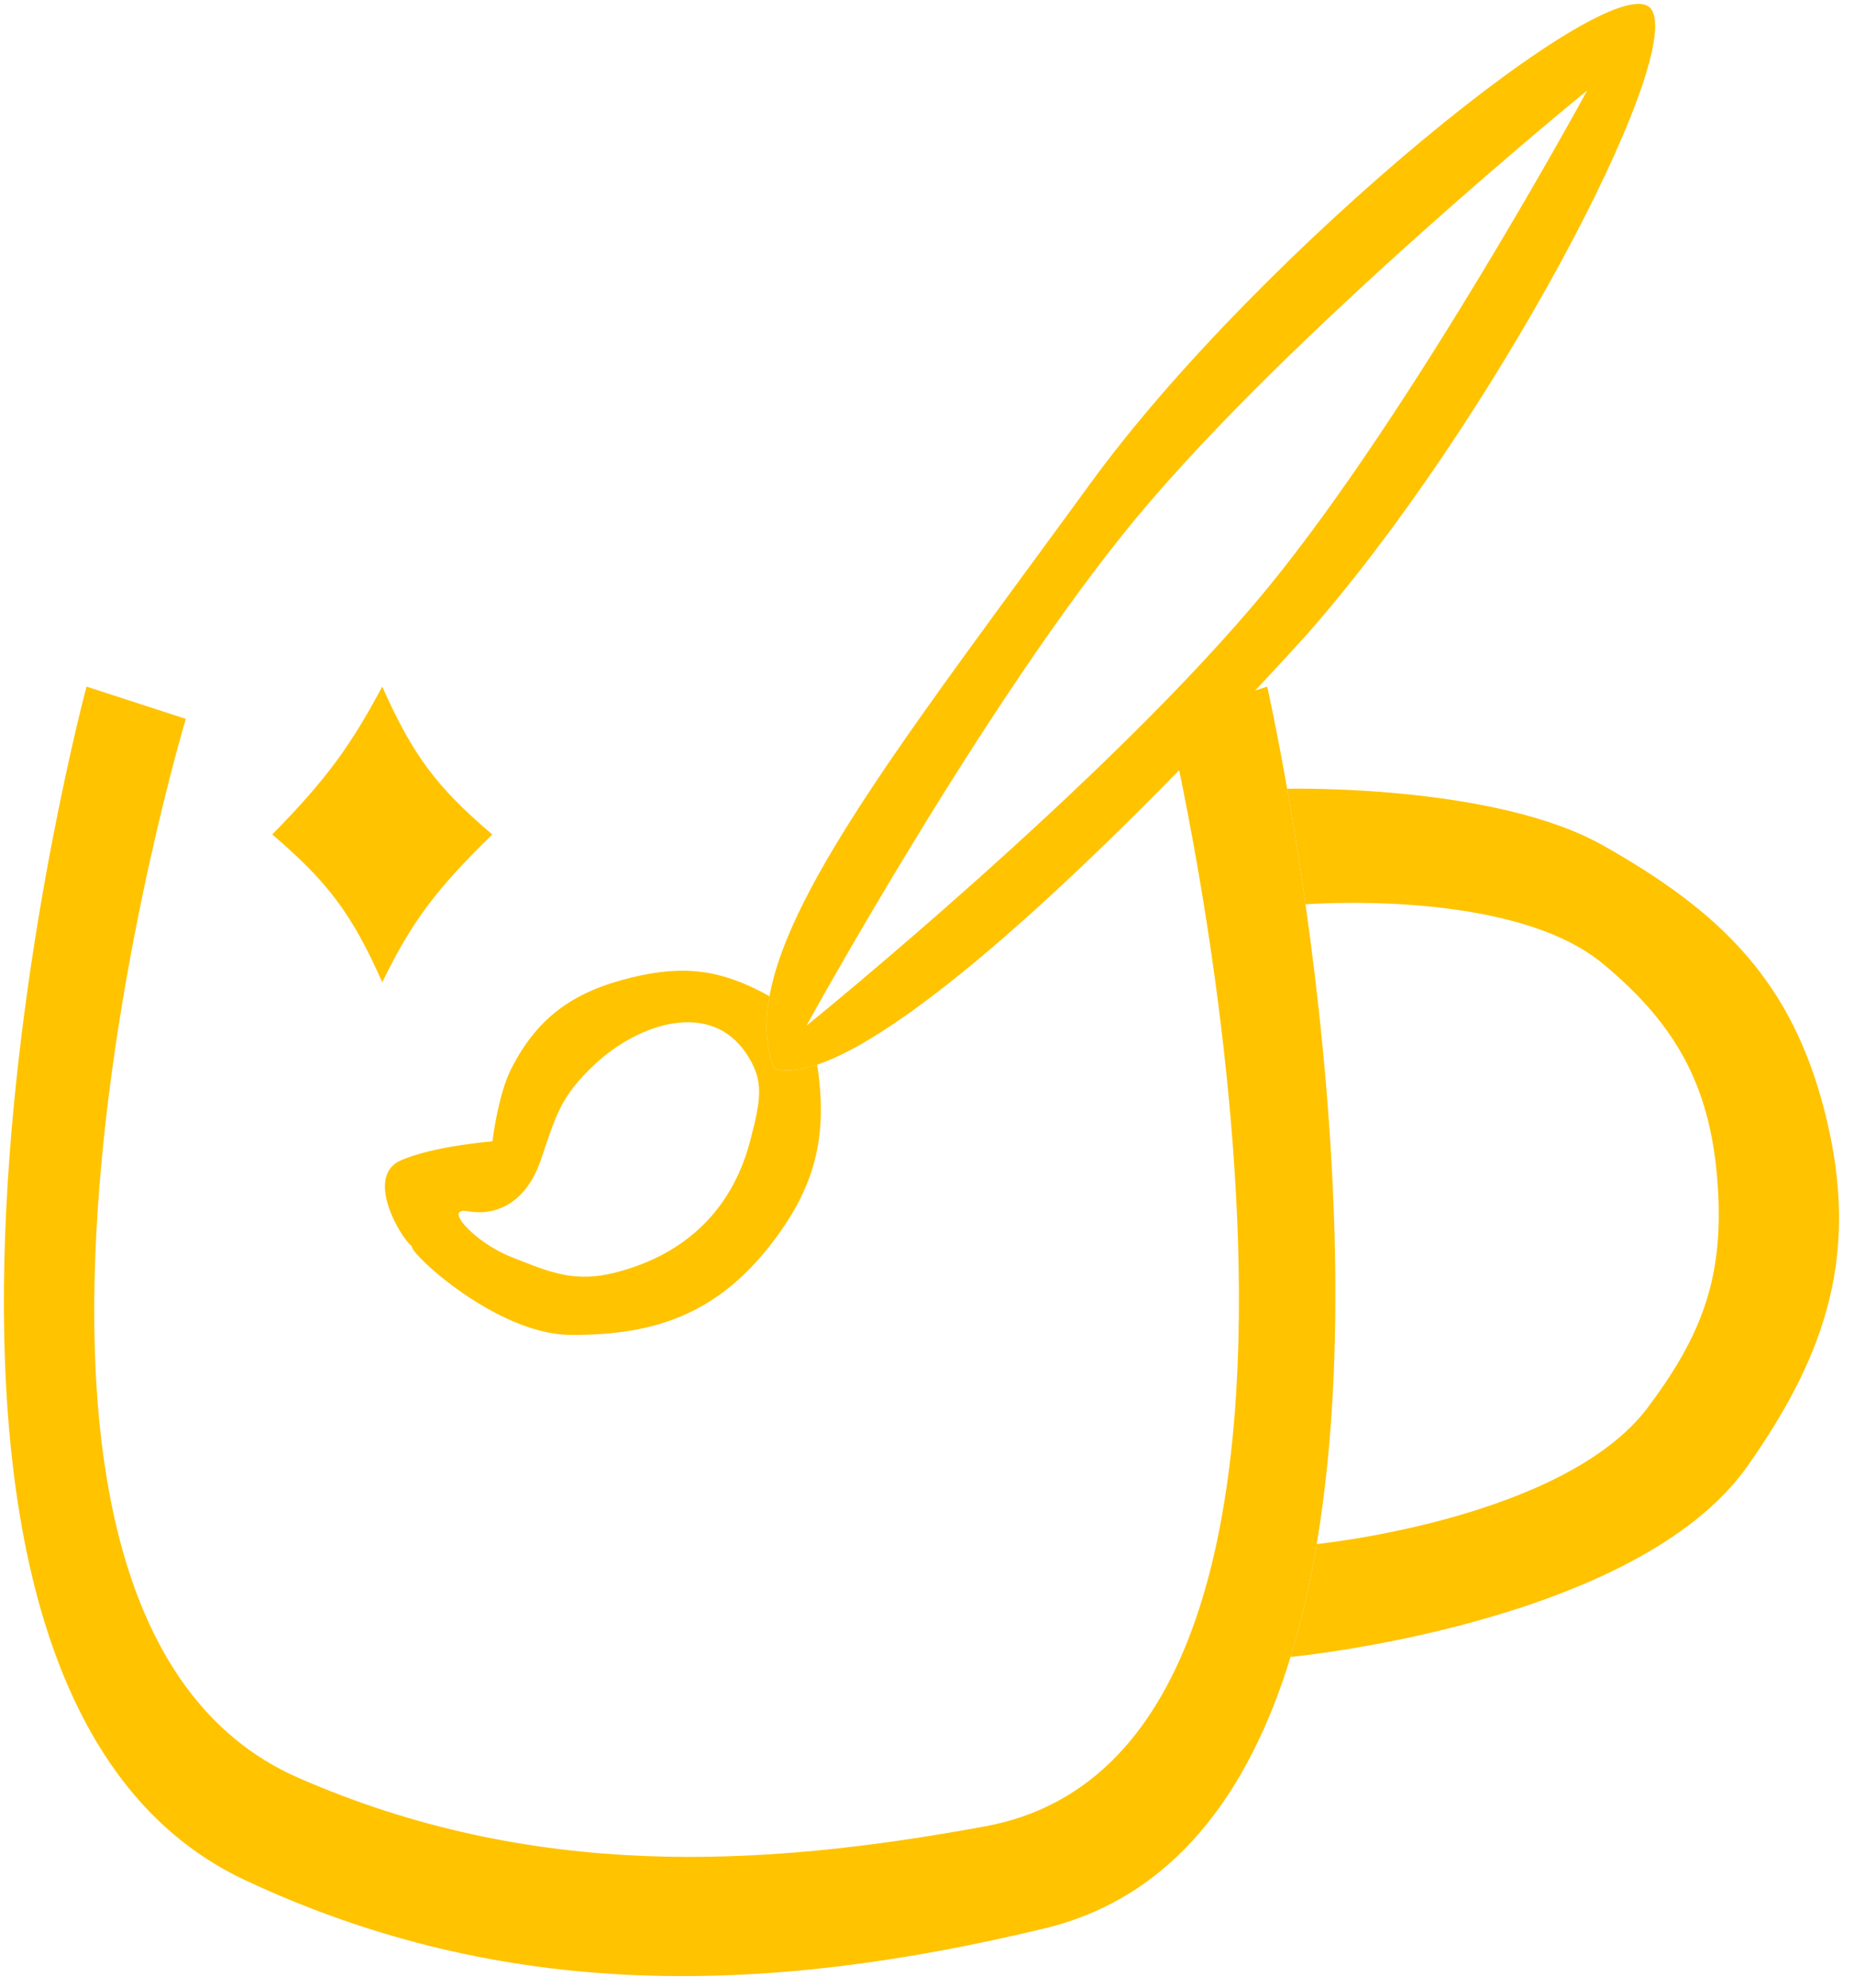 <svg width="238" height="255" viewBox="0 0 238 255" fill="none" xmlns="http://www.w3.org/2000/svg">
<g clip-path="url(#clip0_500_675)">
<path d="M34.949 107.052C42.007 99.863 44.984 95.695 49.071 88.086C53.001 96.932 56.12 101.061 63.194 107.052C56.129 113.964 52.921 118.08 49.071 126.017C45.154 117.165 41.995 113.073 34.949 107.052Z" fill="#FFC300"/>
<path d="M23.852 92.224L11.107 88.086C11.107 88.086 -23.136 215.613 31.43 241.19C64.837 256.848 98.219 256.029 134.08 247.396C150.617 243.415 160.32 230.019 165.669 212.569C167.074 207.988 168.178 203.128 169.028 198.086C173.594 170.978 170.79 138.599 167.591 116.017C166.794 110.388 165.972 105.368 165.234 101.19C163.792 93.033 162.67 88.086 162.67 88.086L149.925 92.224C149.925 92.224 181.743 224.102 126.501 234.293C97.496 239.644 68.305 241.187 38.32 228.086C-10.532 206.743 23.852 92.224 23.852 92.224Z" fill="#FFC300"/>
<path d="M165.67 212.569C165.67 212.569 210.009 208.379 224.328 188.086C234.742 173.329 238.7 160.441 234.317 142.914C230.073 125.937 220.968 117.004 205.727 108.431C191.723 100.553 165.234 101.19 165.234 101.19C165.972 105.368 166.794 110.388 167.591 116.017C167.591 116.017 194.018 113.926 205.727 123.604C215.517 131.694 219.78 139.884 220.539 152.569C221.224 164.004 218.438 171.327 211.583 180.5C200.813 194.912 169.028 198.086 169.028 198.086C168.179 203.128 167.074 207.988 165.67 212.569Z" fill="#FFC300"/>
<path fill-rule="evenodd" clip-rule="evenodd" d="M167.586 81.598C191.34 54.75 216.155 7.805 212.021 1.253C207.888 -5.298 161.694 32.22 140.03 61.943C118.089 92.044 101.424 113.218 98.779 127.805C98.15 131.27 98.312 134.363 99.383 137.115C100.844 137.523 102.699 137.326 104.894 136.588C117.627 132.305 141.849 109.822 167.586 81.598ZM162.764 75.391C142.536 100.054 103.517 131.598 103.517 131.598C103.517 131.598 126.497 89.78 145.885 66.426C165.774 42.47 203.755 11.598 203.755 11.598C203.755 11.598 181.54 52.497 162.764 75.391Z" fill="#FFC300"/>
<path fill-rule="evenodd" clip-rule="evenodd" d="M98.779 127.805C98.151 131.27 98.313 134.363 99.383 137.116C100.845 137.523 102.699 137.326 104.895 136.588C106.339 145.879 104.601 152.495 98.779 159.874C92.004 168.46 84.134 171.344 73.204 171.253C63.65 171.174 52.404 160.598 52.881 159.874C51.661 159.131 46.618 150.944 51.504 148.839C55.793 146.992 63.215 146.426 63.215 146.426C63.215 146.426 63.922 140.462 65.626 137.116C69.073 130.349 73.754 127.18 81.127 125.391C87.889 123.751 92.705 124.409 98.779 127.805ZM69.416 148.839C71.342 143.218 71.878 140.747 76.305 136.588C81.978 131.257 91.307 128.181 95.915 135.328C98.033 138.613 97.769 140.814 96.283 146.426C93.757 155.97 87.103 161.279 78.716 163.322C74.126 164.441 71.034 163.407 66.853 161.74C66.454 161.581 66.046 161.418 65.626 161.253C60.948 159.418 56.7 154.766 60.115 155.391C63.53 156.016 67.489 154.462 69.416 148.839Z" fill="#FFC300"/>
</g>
<defs>
<clipPath id="clip0_500_675">
<rect width="237" height="254" fill="white" transform="translate(0.5 0.5)"/>
</clipPath>
</defs>
</svg>
